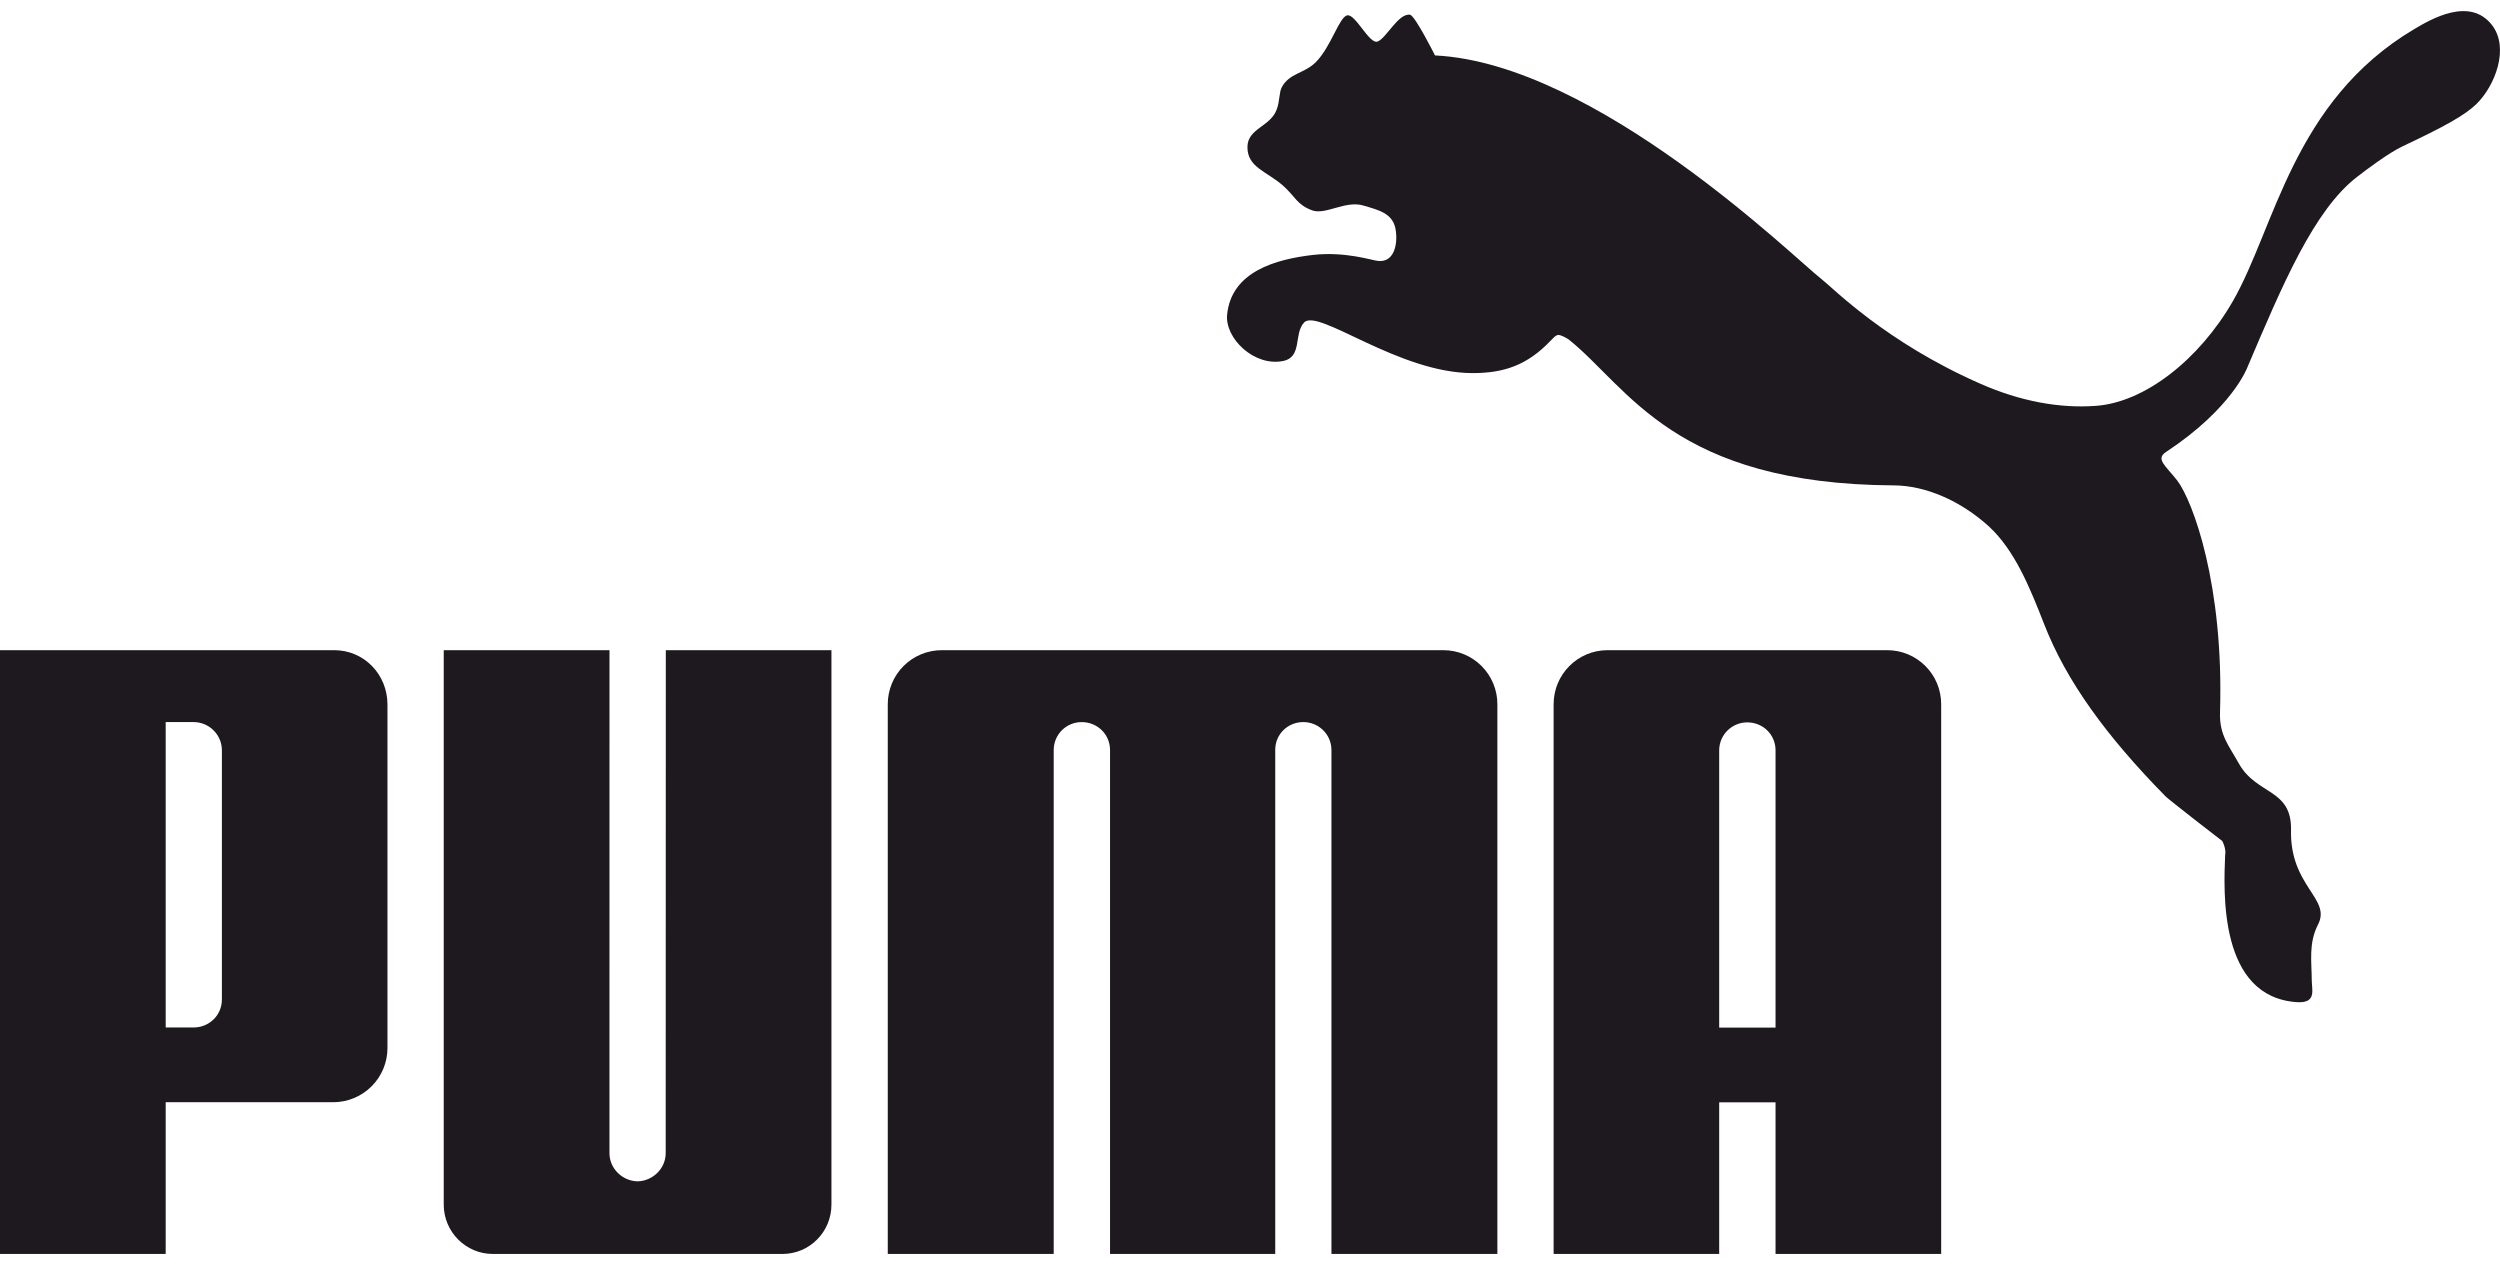 <svg width="83" height="42" viewBox="0 0 83 42" fill="none" xmlns="http://www.w3.org/2000/svg">
<path fill-rule="evenodd" clip-rule="evenodd" d="M44.733 0.509C45.006 0.466 45.46 1.469 45.731 1.381C46.018 1.282 46.419 0.438 46.81 0.488C46.977 0.51 47.642 1.84 47.642 1.84C52.994 2.104 59.602 8.592 60.453 9.248C60.862 9.565 62.596 11.358 65.764 12.747C67.066 13.319 68.375 13.565 69.588 13.474C71.207 13.358 73.017 11.936 74.13 10C75.527 7.578 76.12 3.36 80.15 0.968C80.714 0.633 81.992 -0.115 82.731 0.828C83.326 1.592 82.834 2.852 82.216 3.455C81.824 3.836 81.115 4.222 79.764 4.858C79.307 5.075 78.561 5.634 78.27 5.861C76.823 6.963 75.775 9.465 74.609 12.205C74.609 12.205 74.112 13.552 71.922 14.999C71.552 15.239 71.884 15.443 72.288 15.958C72.803 16.641 73.838 19.422 73.704 23.654C73.683 24.405 73.986 24.731 74.329 25.346C74.92 26.407 76.092 26.17 76.062 27.563C76.023 29.431 77.404 29.829 76.96 30.692C76.637 31.321 76.749 31.931 76.75 32.544C76.75 32.854 76.918 33.306 76.277 33.273C73.651 33.115 73.826 29.592 73.875 28.38C73.917 28.22 73.797 27.933 73.776 27.919C73.646 27.825 72.01 26.552 71.901 26.444C69.915 24.424 68.605 22.608 67.874 20.742C67.389 19.498 66.889 18.271 66.037 17.483C65.081 16.611 63.912 16.121 62.884 16.115C55.578 16.077 54.074 12.872 52.087 11.275C52.027 11.231 51.845 11.128 51.74 11.119C51.629 11.128 51.543 11.259 51.47 11.321C50.703 12.125 49.929 12.387 48.89 12.387C46.422 12.387 43.766 10.224 43.298 10.706C42.941 11.082 43.251 11.856 42.595 11.986C41.645 12.176 40.663 11.238 40.74 10.444C40.884 9.022 42.338 8.606 43.614 8.461C44.671 8.349 45.533 8.638 45.73 8.66C46.319 8.743 46.422 8.031 46.325 7.57C46.215 7.072 45.751 6.968 45.265 6.824C44.674 6.647 44.017 7.138 43.576 6.988C43.057 6.802 43.017 6.538 42.59 6.157C42.043 5.682 41.413 5.554 41.415 4.884C41.415 4.263 42.168 4.213 42.383 3.644C42.493 3.359 42.462 3.062 42.559 2.889C42.814 2.425 43.292 2.447 43.677 2.072C44.2 1.55 44.462 0.55 44.733 0.509ZM21.166 39.221C21.672 39.209 22.101 38.796 22.101 38.285L22.105 21.586H27.604V39.993C27.604 40.895 26.882 41.631 25.979 41.631H16.36C15.462 41.631 14.732 40.895 14.732 39.993V21.586H20.235L20.234 38.285C20.234 38.796 20.662 39.209 21.166 39.221ZM31.263 21.586H47.923C48.399 21.587 48.855 21.776 49.19 22.114C49.526 22.451 49.714 22.907 49.713 23.383V41.631H44.204V24.893C44.2 24.38 43.779 23.973 43.271 23.973C42.757 23.973 42.346 24.37 42.338 24.878V41.631H36.853V24.879C36.841 24.37 36.428 23.974 35.914 23.974C35.669 23.972 35.433 24.068 35.258 24.241C35.084 24.413 34.985 24.648 34.983 24.893V41.631H29.474V23.383C29.473 22.907 29.661 22.451 29.996 22.114C30.332 21.776 30.788 21.587 31.263 21.586ZM11.061 36.594H5.501V41.631H0V21.586H11.096C12.089 21.586 12.864 22.393 12.864 23.391V34.786C12.866 35.266 12.676 35.726 12.338 36.065C11.999 36.404 11.54 36.594 11.061 36.594ZM7.367 24.928C7.371 24.677 7.275 24.436 7.1 24.257C6.925 24.078 6.687 23.976 6.436 23.973H5.501V34.112H6.436C6.921 34.112 7.372 33.727 7.367 33.17V24.928ZM58.948 41.631V36.598H57.077V41.631H51.58V23.383C51.58 22.387 52.382 21.586 53.369 21.586H62.657C63.133 21.586 63.589 21.776 63.925 22.113C64.261 22.45 64.449 22.907 64.447 23.383L64.447 41.631H58.948ZM58.948 34.116V24.886C58.935 24.376 58.523 23.983 58.01 23.983C57.501 23.982 57.085 24.391 57.077 24.9V34.116H58.948Z" fill="#1D191F"/>
</svg>
